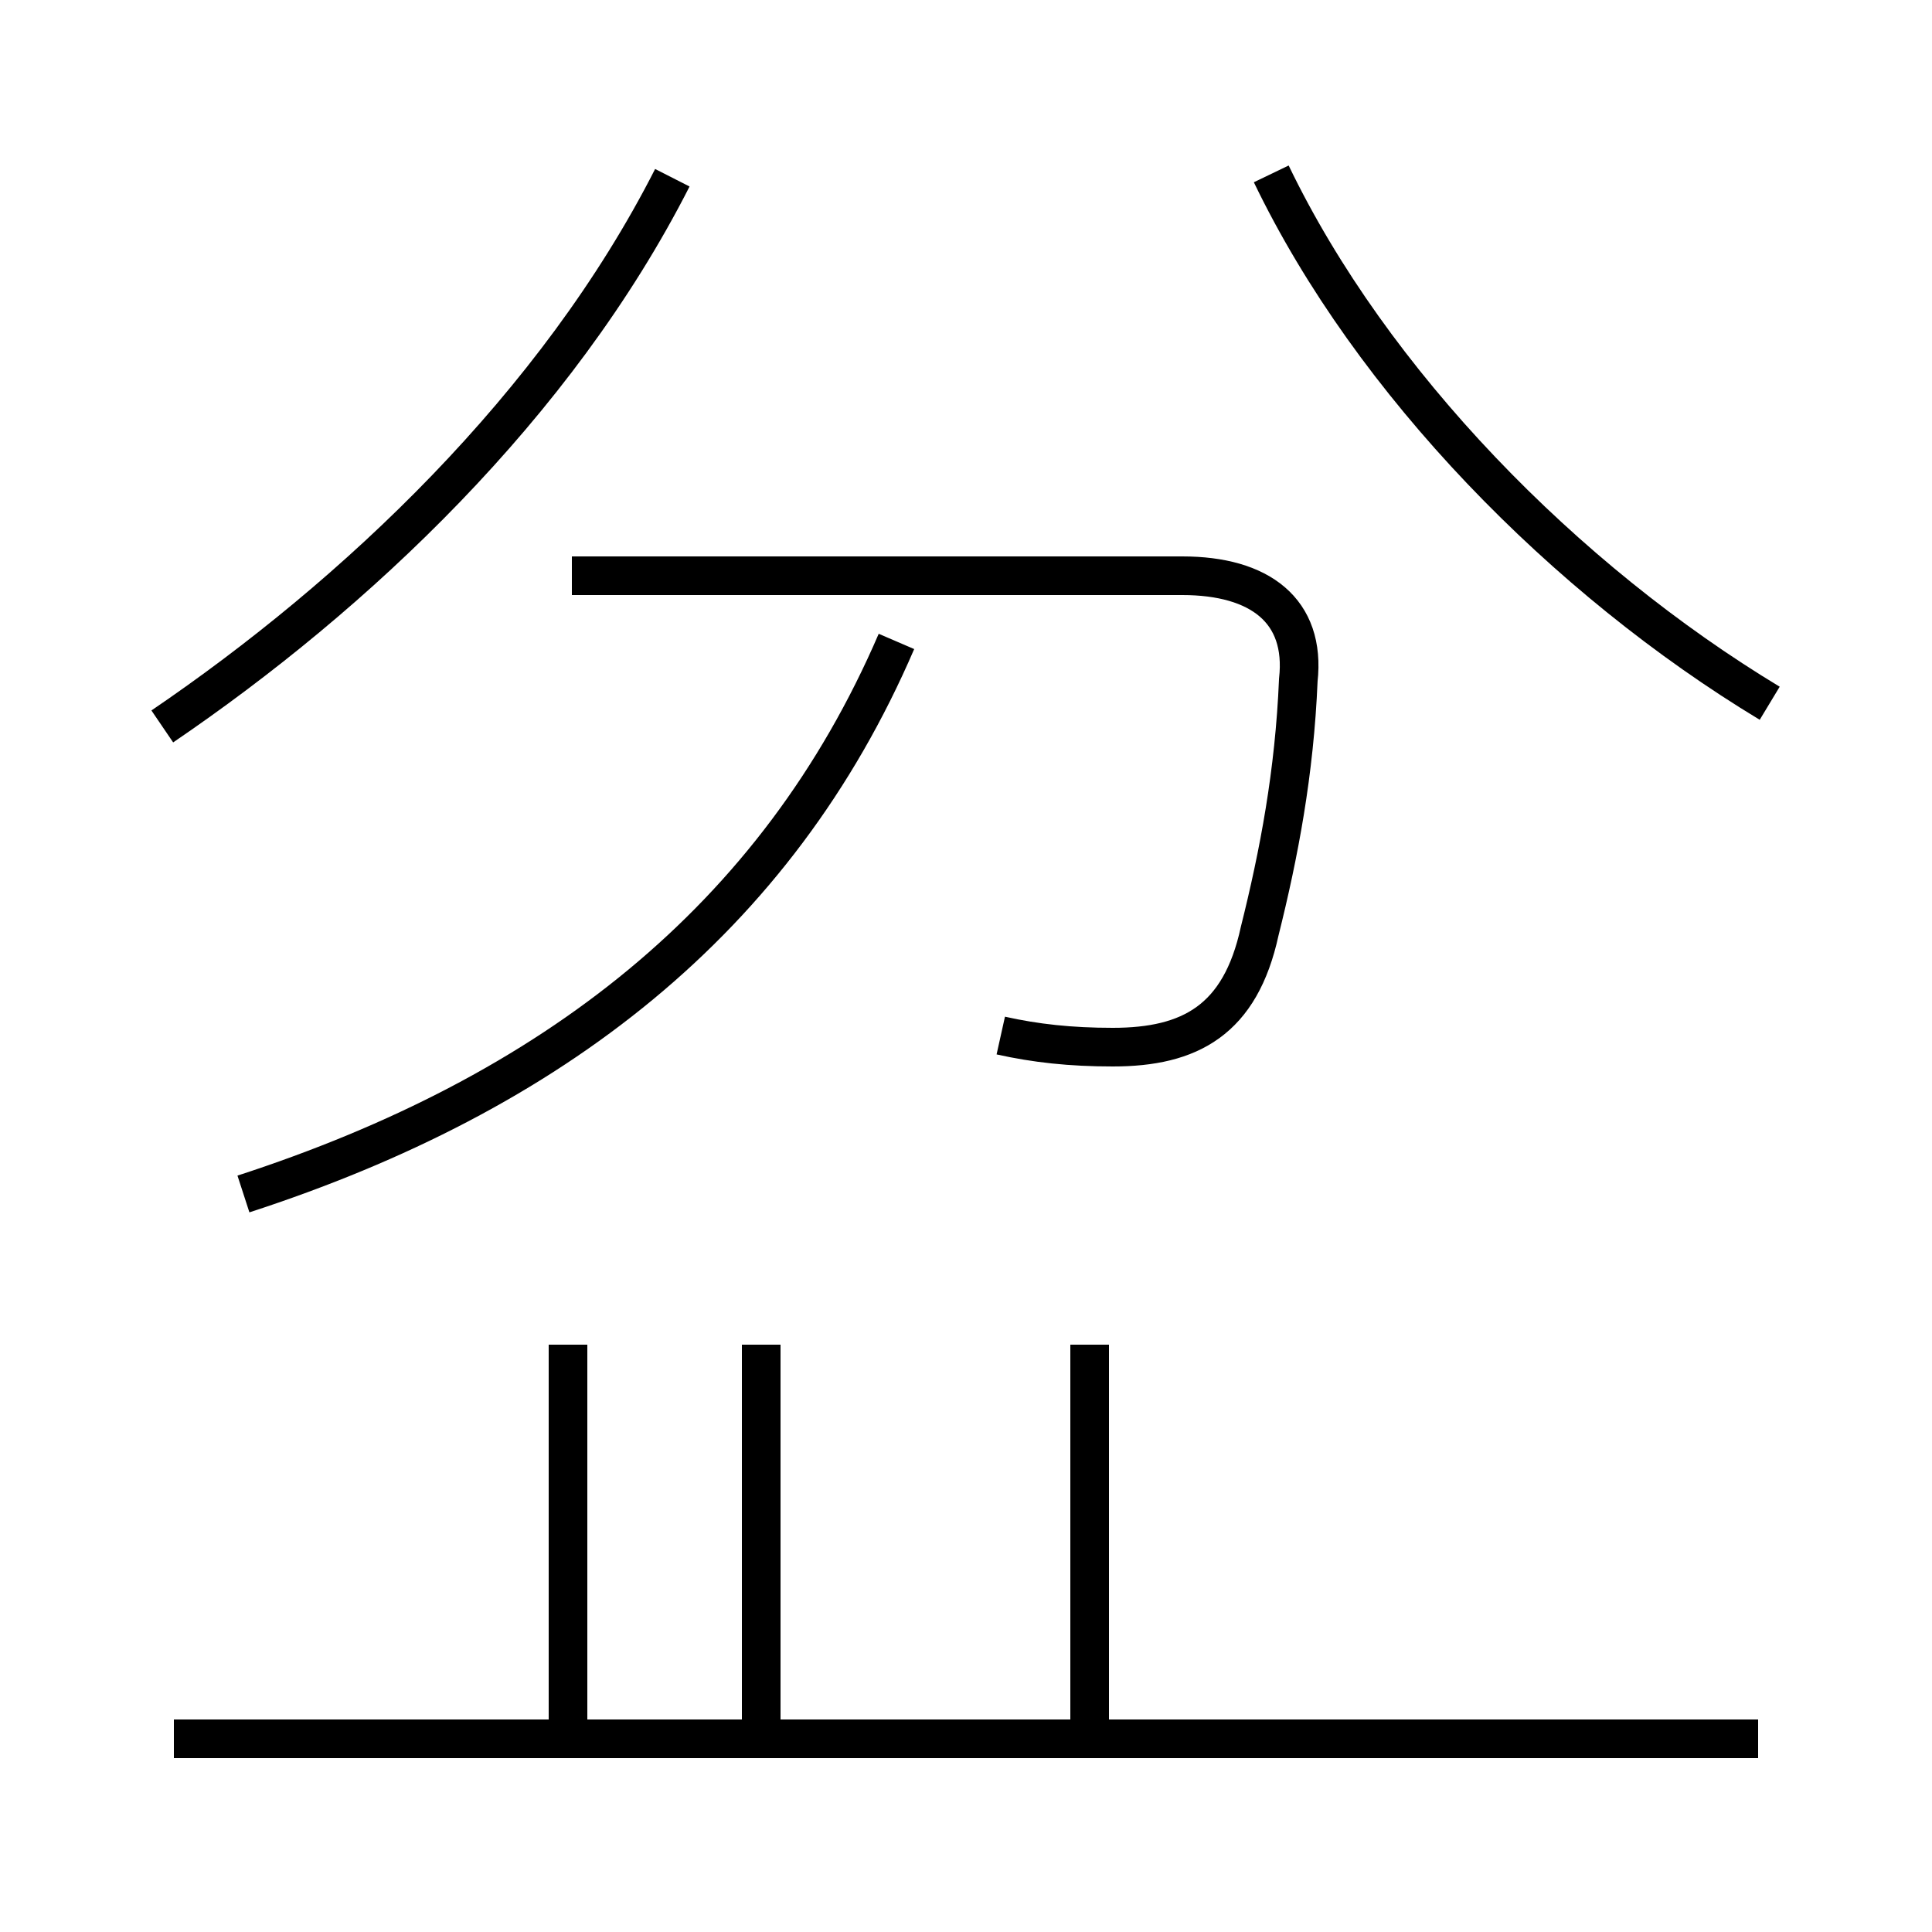 <?xml version='1.0' encoding='utf8'?>
<svg viewBox="0.0 -44.0 50.0 50.0" version="1.1" xmlns="http://www.w3.org/2000/svg">
<rect x="0.0" y="-44.0" width="50.0" height="50.0" fill="#808080" stroke="none"/>
<rect x="-1000" y="-1000" width="2000" height="2000" stroke="white" fill="white"/>
<g style="fill:none; stroke:#000000;  stroke-width:1">
<path d="M 45.5 -1.0 L 4.5 -1.0 M 19.7 -0.9 L 19.7 9.2 M 28.2 -0.9 L 28.2 9.2 M 14.7 -0.9 L 14.7 9.2 M 6.3 13.1 C 14.3 15.7 20.1 20.2 23.2 27.4 M 25.9 17.2 C 26.8 17.0 27.7 16.9 28.8 16.9 C 30.8 16.9 32.1 17.6 32.6 19.9 C 33.1 21.9 33.5 24.0 33.6 26.4 C 33.8 28.2 32.6 29.1 30.6 29.1 L 14.8 29.1 M 4.2 25.2 C 9.2 28.6 14.4 33.5 17.4 39.4 M 45.8 25.8 C 40.5 29.0 35.5 34.1 32.9 39.5 " transform="scale(1, -1)" />
</g>
</svg>
